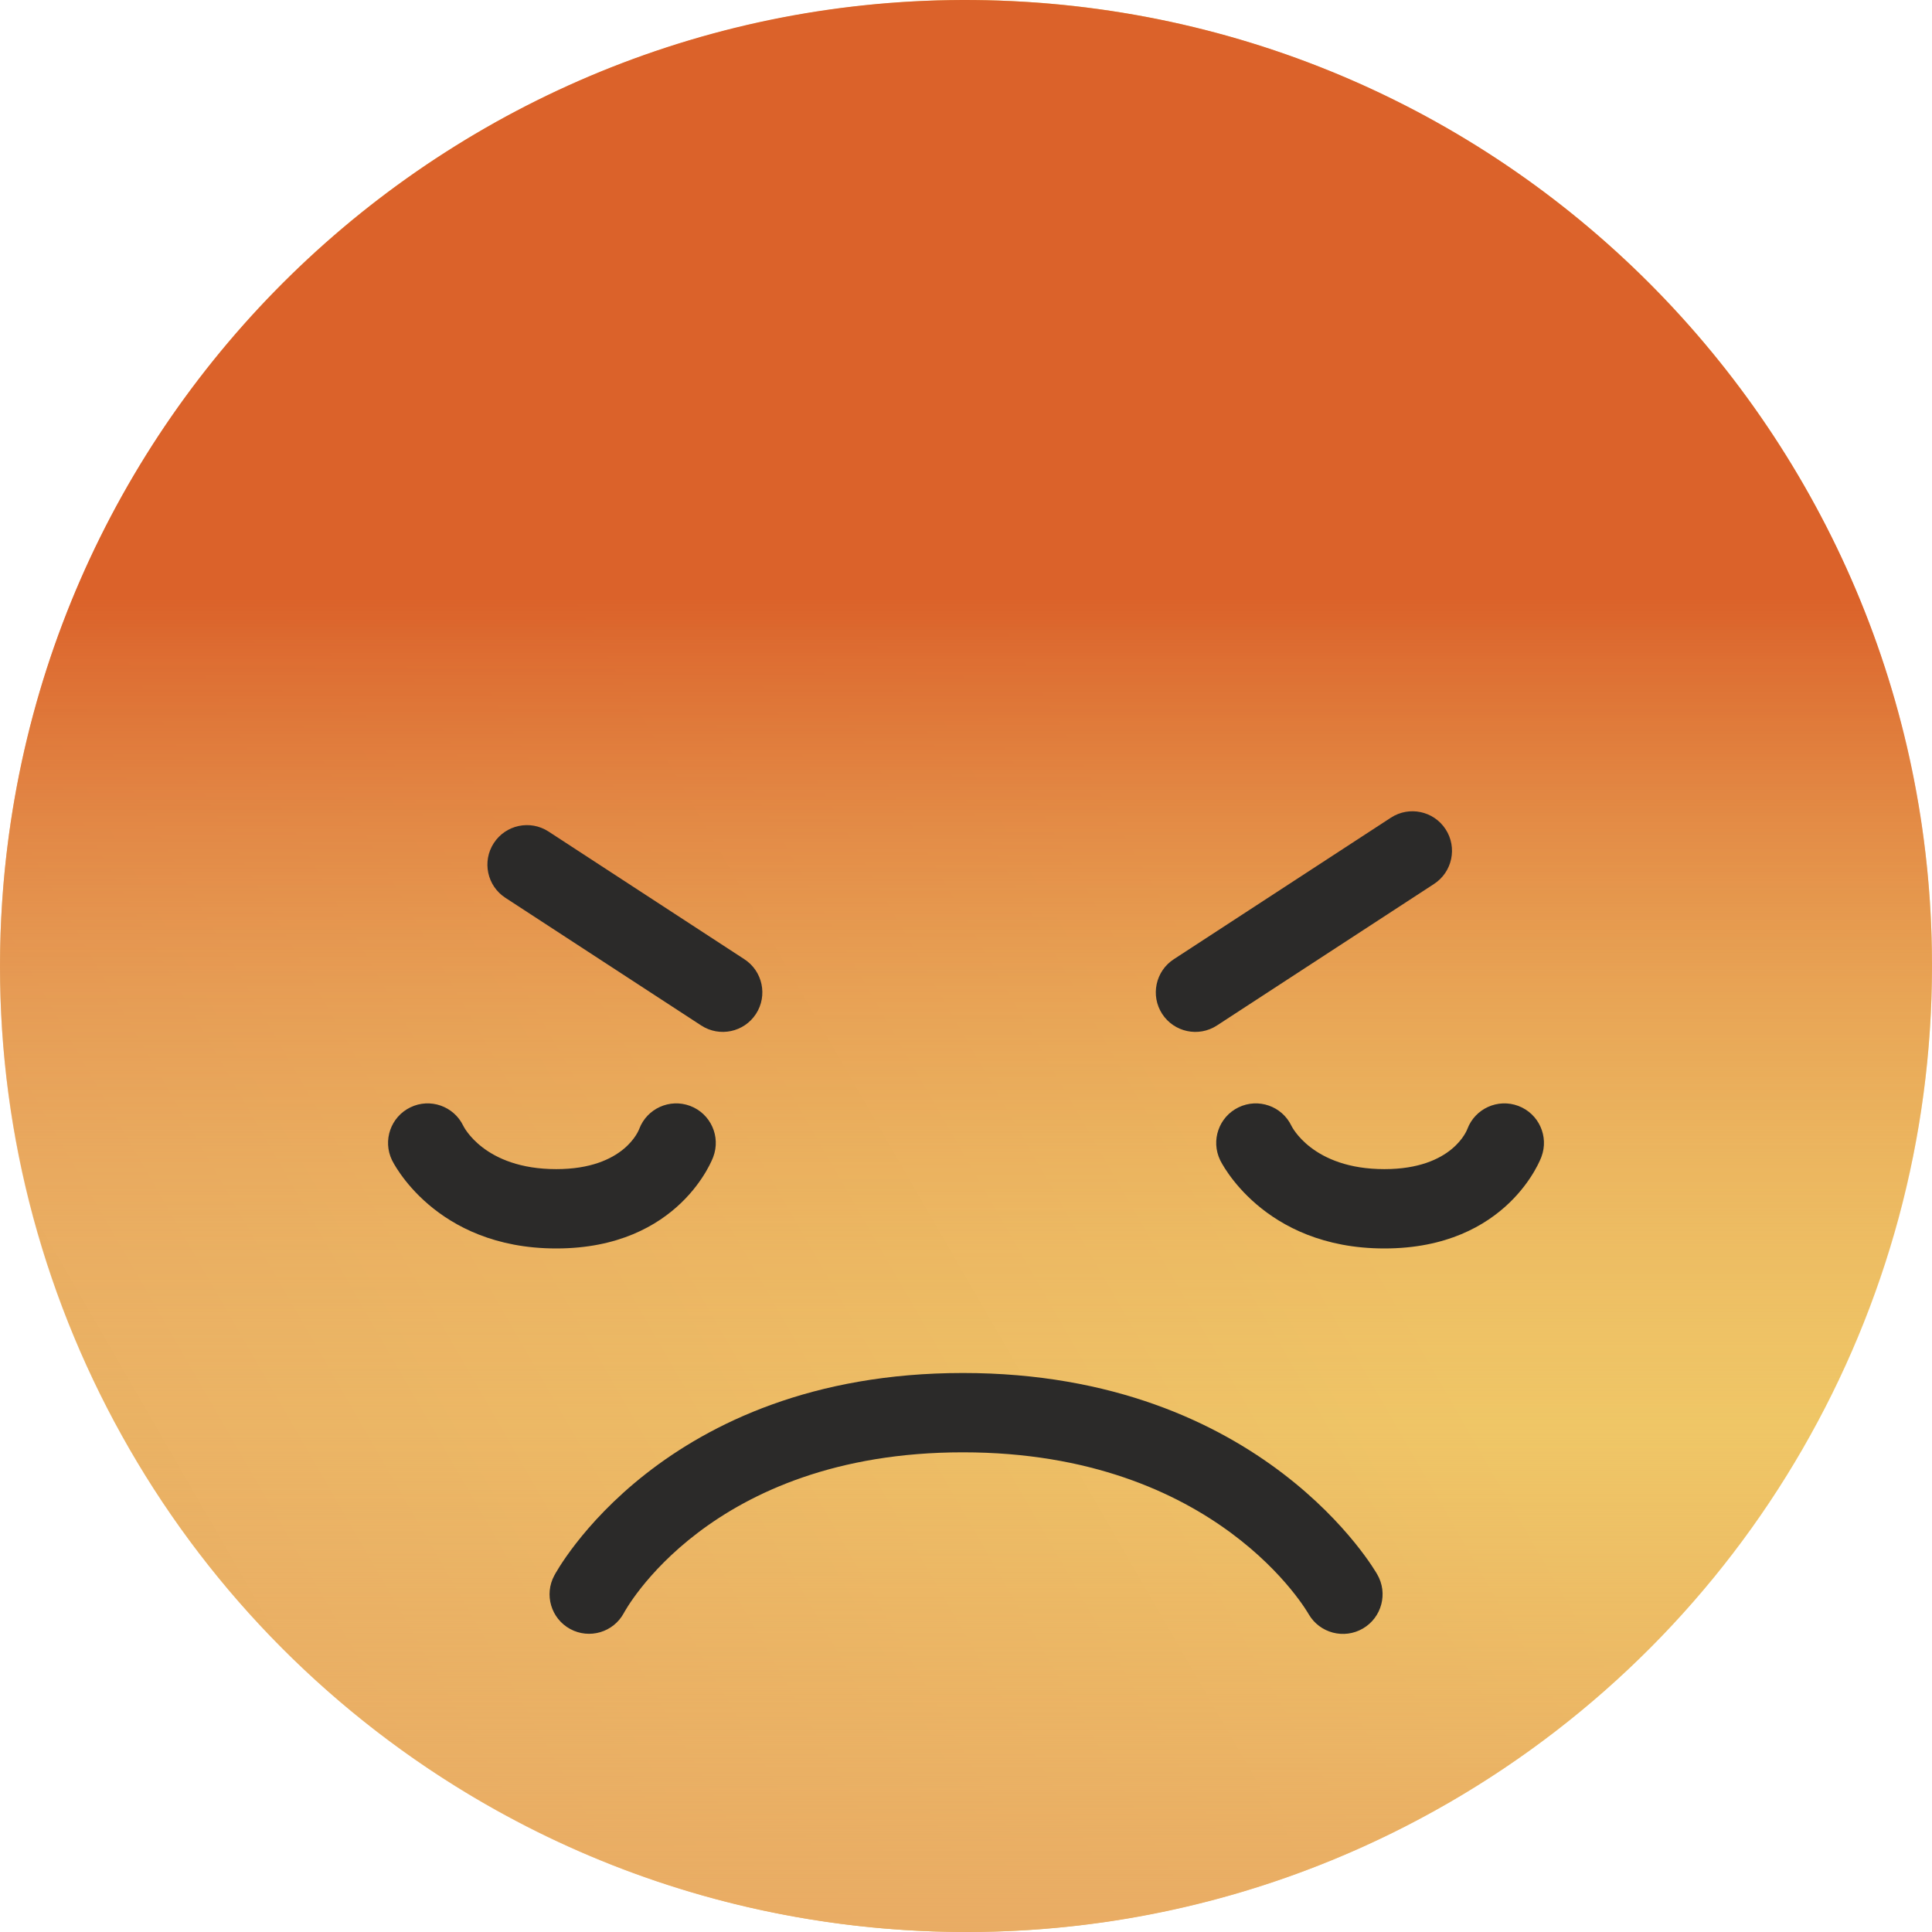 <svg width="100" height="100" viewBox="0 0 100 100" fill="none" xmlns="http://www.w3.org/2000/svg">
<g clip-path="url(#clip0_2_35)">
<circle cx="50" cy="50" r="50" fill="url(#paint0_linear_2_35)"/>
<path d="M99.908 53.006C98.248 80.569 74.557 101.568 46.994 99.908C19.431 98.248 -1.568 74.557 0.092 46.994C1.752 19.43 25.443 -1.568 53.006 0.092C80.569 1.752 101.568 25.443 99.908 53.006Z" fill="url(#paint1_linear_2_35)"/>
<path d="M20.289 60.049C19.798 59.03 20.225 57.806 21.244 57.315C22.262 56.823 23.486 57.25 23.978 58.269C23.98 58.275 25.046 60.514 28.793 60.514C32.349 60.514 33.083 58.443 33.085 58.437C33.483 57.379 34.665 56.844 35.723 57.242C36.781 57.641 37.316 58.822 36.918 59.88C36.913 59.894 35.215 64.62 28.793 64.62C22.472 64.62 20.296 60.062 20.289 60.049Z" fill="#2B2A29"/>
<path d="M63.155 60.049C62.663 59.03 63.09 57.806 64.109 57.315C65.127 56.823 66.352 57.25 66.843 58.269C66.846 58.275 67.912 60.514 71.658 60.514C75.215 60.514 75.948 58.443 75.95 58.437C76.349 57.379 77.53 56.844 78.588 57.242C79.647 57.641 80.182 58.822 79.783 59.88C79.778 59.894 78.081 64.62 71.658 64.62C65.338 64.62 63.161 60.062 63.155 60.049Z" fill="#2B2A29"/>
<path d="M71.283 81.485C71.854 82.463 71.523 83.72 70.545 84.291C69.567 84.862 68.31 84.532 67.739 83.554C67.725 83.53 63.031 75.172 49.84 75.172C36.679 75.172 32.299 83.474 32.286 83.498C31.746 84.49 30.504 84.856 29.512 84.316C28.52 83.776 28.154 82.533 28.694 81.541C28.71 81.511 34.231 71.066 49.84 71.066C65.42 71.066 71.265 81.456 71.283 81.485Z" fill="#2B2A29"/>
<path d="M26.16 46.471C25.212 45.855 24.943 44.587 25.558 43.64C26.174 42.692 27.441 42.423 28.389 43.038L38.528 49.649C39.475 50.264 39.744 51.532 39.129 52.48C38.514 53.427 37.246 53.696 36.298 53.081L26.16 46.471Z" fill="#2B2A29"/>
<path d="M71.995 42.321C72.942 41.706 74.21 41.975 74.825 42.923C75.441 43.87 75.171 45.138 74.224 45.754L62.985 53.081C62.038 53.697 60.77 53.427 60.154 52.48C59.539 51.532 59.809 50.264 60.756 49.649L71.995 42.321Z" fill="#2B2A29"/>
</g>
<defs>
<linearGradient id="paint0_linear_2_35" x1="109.151" y1="15.849" x2="-9.151" y2="84.15" gradientUnits="userSpaceOnUse">
<stop stop-color="#EFC666"/>
<stop offset="0.122" stop-color="#EFC666"/>
<stop offset="0.361" stop-color="#EFC666"/>
<stop offset="0.412" stop-color="#EFC666"/>
<stop offset="1" stop-color="#E9AC64"/>
</linearGradient>
<linearGradient id="paint1_linear_2_35" x1="50" y1="-0" x2="50" y2="100" gradientUnits="userSpaceOnUse">
<stop stop-color="#DB622A"/>
<stop offset="0.31" stop-color="#DB622A"/>
<stop offset="0.741" stop-color="#E9AC64" stop-opacity="0"/>
<stop offset="1" stop-color="#E9AC64"/>
</linearGradient>
<clipPath id="clip0_2_35">
<rect width="100" height="100" fill="white"/>
</clipPath>
</defs>
</svg>
